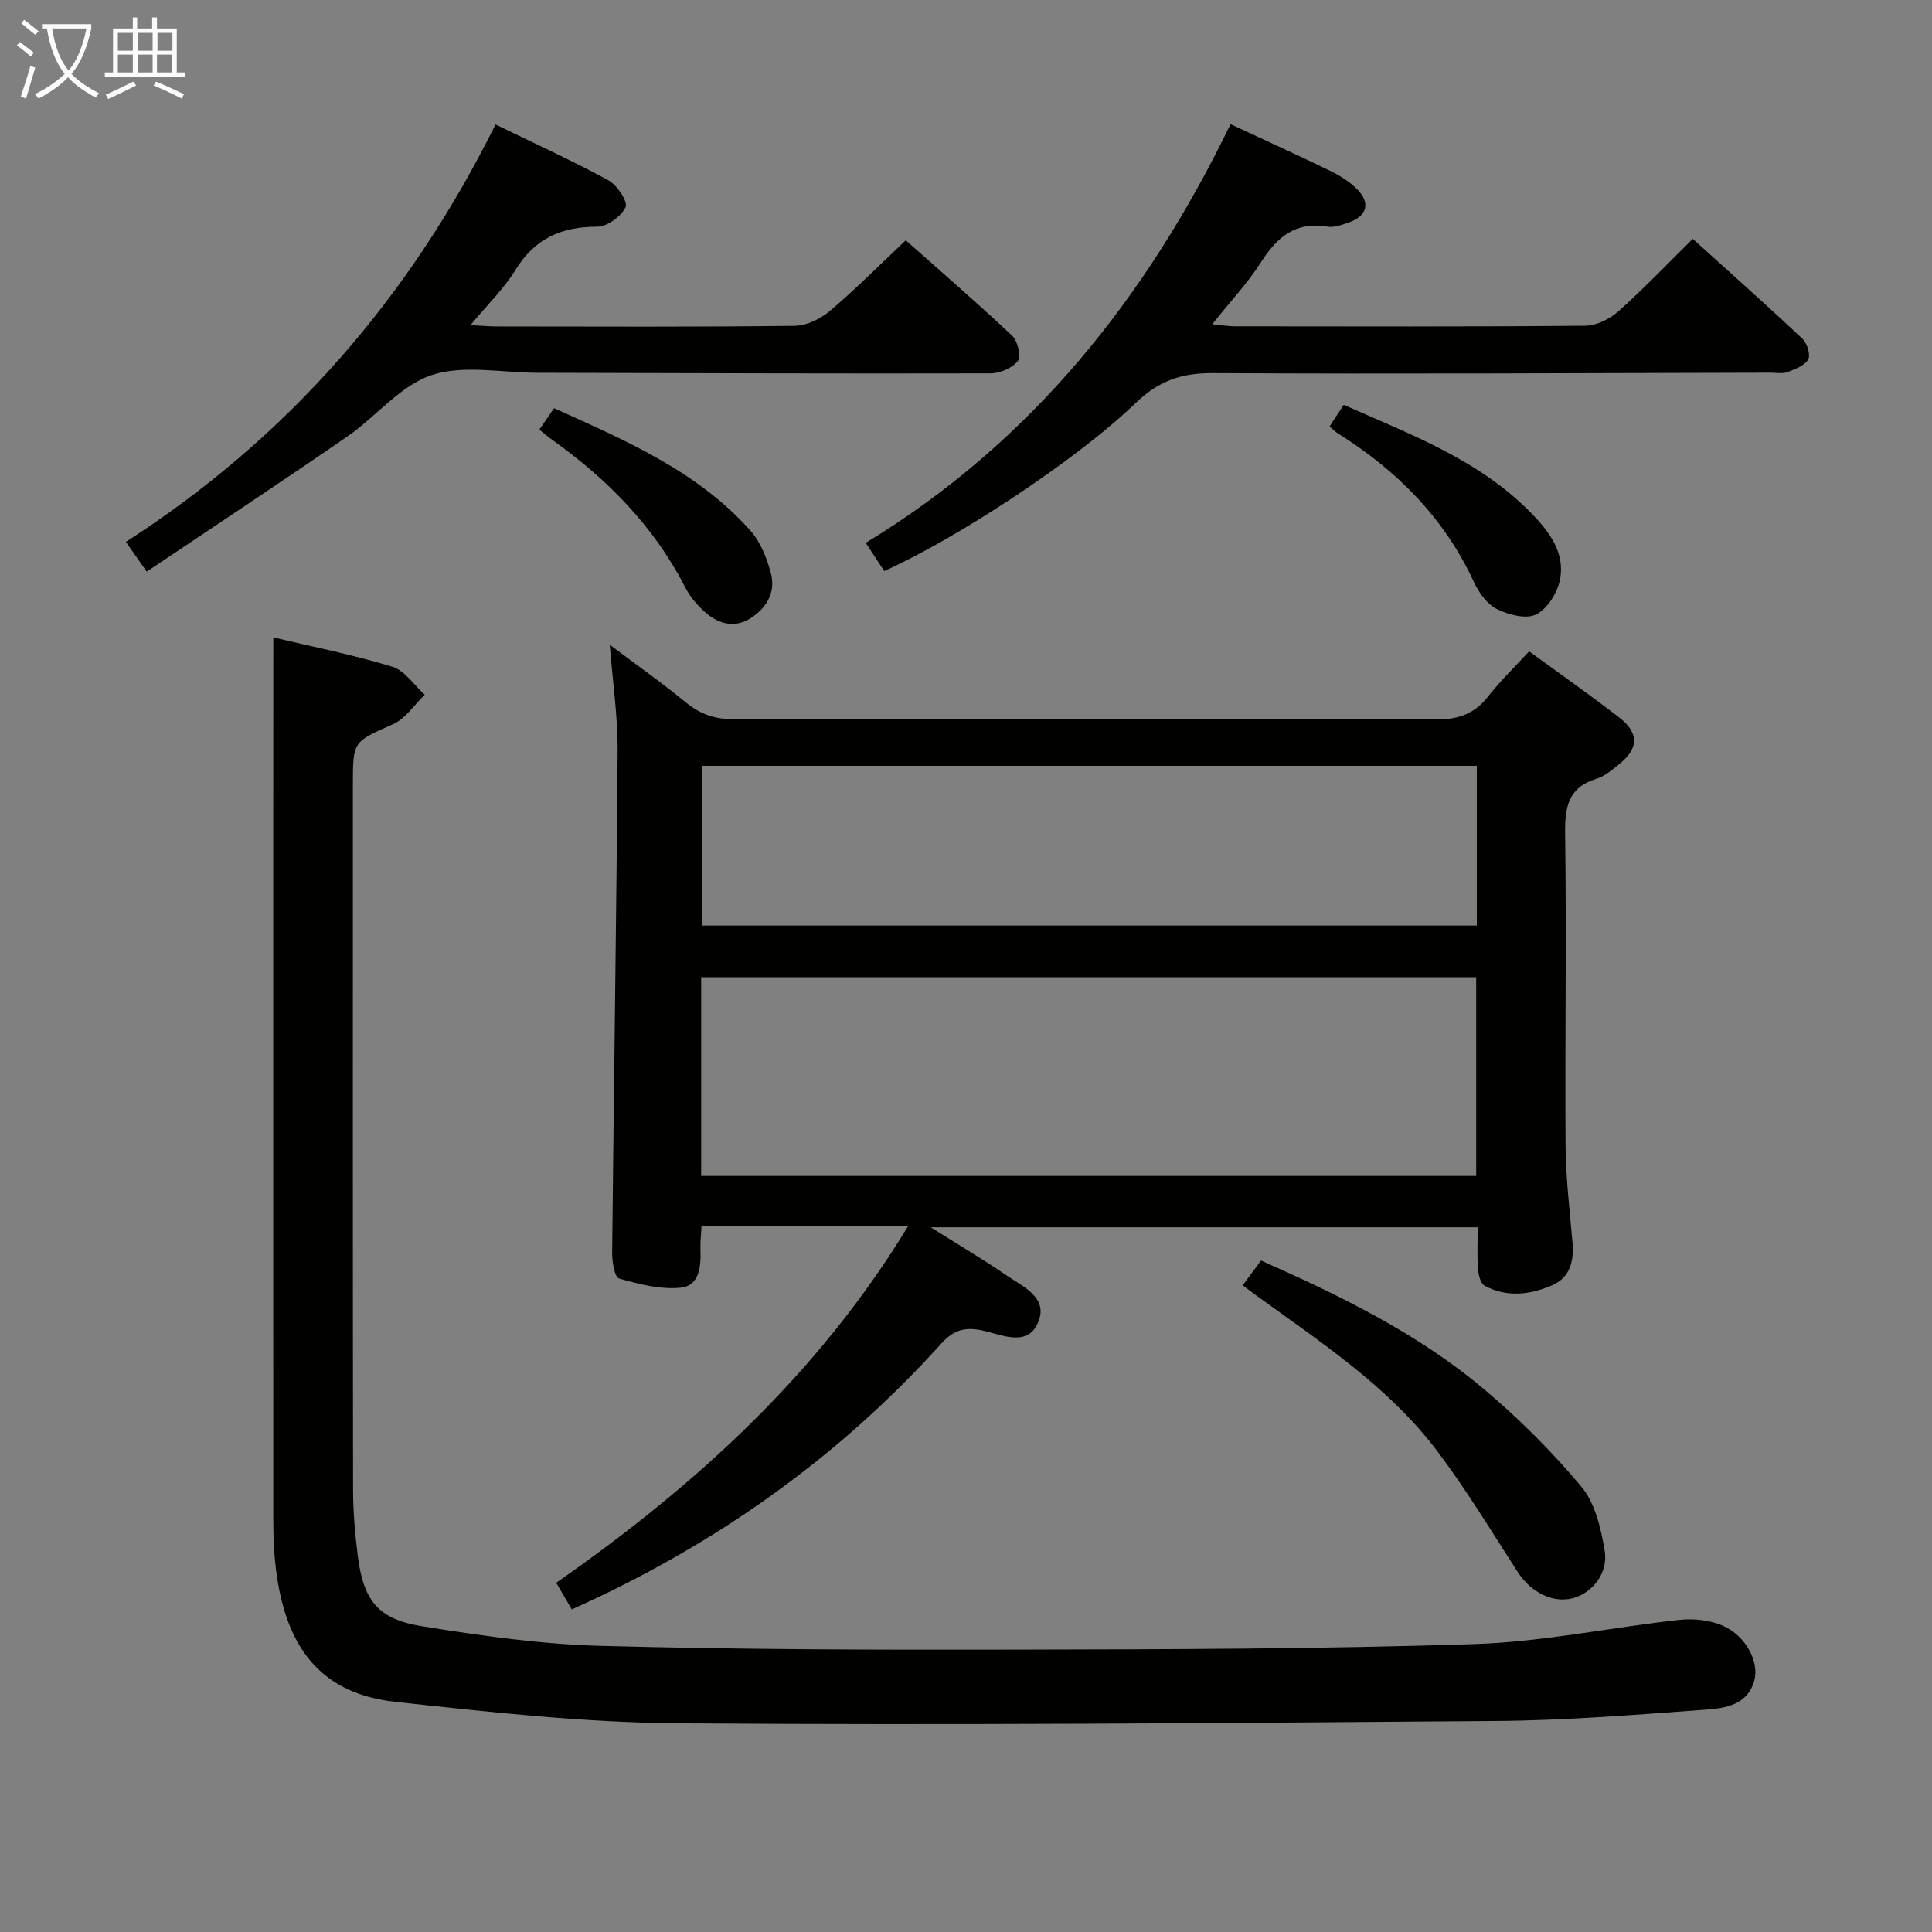 <svg enable-background="new 0 0 400 400" viewBox="0 0 400 400" xmlns="http://www.w3.org/2000/svg"><rect x="0" y="0" width="400" height="400" fill="#808080" stroke="none"/><g fill="#010100"><path d="m188.07 253.77c-14.62 0-28.51 0-42.82 0-.08 1.64-.28 3.24-.23 4.84.12 3.5-.13 7.58-4.09 7.99-4.17.43-8.63-.72-12.76-1.9-.93-.27-1.45-3.5-1.43-5.35.34-34.63.89-69.26 1.13-103.88.05-7.06-1.01-14.14-1.62-21.97 5.52 4.15 10.79 7.85 15.75 11.93 3 2.46 6.04 3.49 9.95 3.48 48.48-.12 96.97-.15 145.45.04 4.61.02 7.87-1.17 10.68-4.74 2.56-3.25 5.56-6.15 8.51-9.36 6.3 4.6 12.57 8.99 18.61 13.67 4.23 3.28 4.1 6.46-.05 9.76-1.42 1.14-2.92 2.43-4.6 2.95-5.89 1.81-6.58 5.86-6.51 11.4.3 21.49-.05 42.98.09 64.47.05 6.64.83 13.28 1.42 19.9.35 3.96-.35 7.47-4.29 9.15-4.53 1.94-9.33 2.5-13.87.05-.86-.46-1.29-2.24-1.39-3.46-.2-2.64-.06-5.3-.06-8.64-37.56 0-74.87 0-113.24 0 5.66 3.57 10.72 6.55 15.56 9.87 3.57 2.45 9.12 4.75 6.5 10.18-2.26 4.7-7.45 2.16-11.27 1.33-3.66-.8-6.01-.19-8.64 2.73-21.36 23.67-46.84 41.71-76.47 55-.96-1.65-2-3.42-3.22-5.51 28.81-20.12 54.25-43.19 72.91-73.93zm-42.9-10.3h160.46c0-13.92 0-27.49 0-41.15-53.63 0-106.96 0-160.46 0zm160.59-84.91c-53.86 0-107.18 0-160.44 0v33.07h160.44c0-11.13 0-21.91 0-33.07z"/><path d="m56.59 131.97c7.68 1.83 16.28 3.53 24.62 6.06 2.59.79 4.51 3.81 6.73 5.82-2.17 2.07-3.98 4.93-6.56 6.08-8.21 3.68-8.32 3.43-8.32 12.44 0 48.66-.03 97.32.04 145.98.01 4.64.4 9.3.99 13.9 1.17 9.1 4.17 12.98 13.24 14.44 12.27 1.97 24.68 3.74 37.08 4.07 28.46.77 56.95.84 85.43.78 31.81-.07 63.63-.11 95.42-1.15 14.18-.46 28.27-3.46 42.43-5.01 2.97-.32 6.4.03 9.08 1.24 4.78 2.16 7.49 7.49 6.43 11.34-1.39 5.01-5.94 5.71-9.96 6-14.43 1.05-28.88 2.24-43.34 2.35-56.47.44-112.95.89-169.43.48-19.54-.14-39.12-2.32-58.59-4.44-17.02-1.85-23.37-13.19-24.95-29.32-.4-4.13-.35-8.32-.35-12.48-.02-45.5-.01-90.99-.01-136.49.02-13.91.02-27.83.02-42.09z"/><path d="m254.77 25.71c7.49 3.49 14.15 6.51 20.73 9.71 1.92.93 3.81 2.14 5.33 3.61 3.01 2.92 2.28 5.72-1.7 7.08-1.39.48-2.98 1.04-4.36.81-6.56-1.09-10.38 2.17-13.69 7.36-2.74 4.31-6.32 8.1-10.1 12.85 2.07.2 3.42.43 4.76.43 24.16.02 48.32.1 72.47-.12 2.32-.02 5.05-1.38 6.84-2.97 5.2-4.63 10.01-9.68 15.42-15.02 7.55 6.83 15.22 13.64 22.69 20.67.98.92 1.74 3.36 1.2 4.31-.74 1.29-2.74 2.02-4.33 2.62-1.03.38-2.31.11-3.47.11-38.48.08-76.96.31-115.44.09-6.45-.04-11.2 1.58-15.89 6.1-12.41 11.97-37.07 28.09-52.16 34.88-1.08-1.65-2.21-3.38-3.83-5.84 34.36-20.87 58.17-50.83 75.53-86.68z"/><path d="m102.59 25.77c8.27 4.03 15.98 7.53 23.39 11.57 1.79.98 4.06 4.42 3.54 5.54-.88 1.91-3.8 4.04-5.86 4.05-7.4.01-12.93 2.42-16.92 8.93-2.39 3.9-5.79 7.17-9.33 11.45 2.47.13 4.06.28 5.65.28 20.48.02 40.97.12 61.45-.13 2.47-.03 5.34-1.42 7.29-3.06 5.32-4.51 10.25-9.48 15.73-14.65 7 6.21 14.65 12.83 22.02 19.75 1.15 1.08 1.91 4.31 1.19 5.23-1.15 1.47-3.71 2.57-5.68 2.57-31.31.08-62.61-.05-93.92-.12-7.33-.02-15.23-1.71-21.82.5-6.48 2.17-11.45 8.59-17.4 12.69-13.64 9.4-27.48 18.53-41.54 27.98-1.78-2.53-2.78-3.97-4.32-6.16 33.51-21.56 58.67-50.42 76.53-86.42z"/><path d="m257.29 266.11c1.4-1.89 2.47-3.34 3.79-5.13 16.32 7.25 32.29 14.99 45.98 26.48 7.34 6.16 14.23 13.02 20.36 20.36 2.85 3.41 4.04 8.64 4.81 13.24.79 4.69-2.63 8.82-6.67 9.85-4.13 1.05-8.66-1.29-11.32-5.42-5.48-8.49-10.72-17.19-16.81-25.23-10.1-13.31-24.03-22.39-37.36-32.07-.81-.58-1.59-1.18-2.78-2.08z"/><path d="m275.28 88.29c.93-1.42 1.82-2.79 2.92-4.47 13.94 6.18 28.16 11.41 38.98 22.57 3.67 3.79 6.9 8.16 5.79 13.66-.54 2.7-2.62 6.02-4.94 7.17-2.08 1.03-5.74.06-8.15-1.14-2.02-1.02-3.72-3.42-4.73-5.59-6.14-13.3-15.97-23.12-28.21-30.79-.55-.34-1-.84-1.66-1.41z"/><path d="m111.66 88.96c1.09-1.58 1.91-2.79 3.05-4.45 14.76 6.68 29.6 12.97 40.64 25.33 2.1 2.35 3.41 5.7 4.25 8.82 1.05 3.91-.84 7.18-4.19 9.33-3.25 2.08-6.5 1.24-9.2-1.05-1.73-1.47-3.33-3.34-4.36-5.36-6.45-12.6-16.04-22.32-27.43-30.45-.82-.58-1.57-1.23-2.76-2.17z"/></g><path d="m6.4 11.7c-1-.8-1.9-1.6-2.9-2.3l.6-.7c.9.7 1.9 1.4 2.9 2.2zm-2.1 8.3c.7-2.1 1.4-4.2 2-6.4.2.1.6.3 1 .4-.7 2.3-1.3 4.4-1.9 6.4zm3-12.8c-1.1-.9-2.1-1.7-2.9-2.4l.6-.7c1 .8 2 1.5 3 2.4zm1.4-1.3v-.9h10.2v.9c-.9 4.2-2.3 7.3-4.1 9.4 1.3 1.4 3.2 2.7 5.7 4-.2.2-.4.5-.7.9-2.5-1.4-4.4-2.7-5.7-4.2-1.4 1.5-3.5 3-6.1 4.4 0 0 0 0-.1-.1-.3-.4-.5-.7-.7-.8 2.7-1.3 4.7-2.8 6.2-4.2-1.8-2.2-3-5.3-3.7-9.4zm9.2 0h-7.1c.6 3.8 1.7 6.7 3.4 8.7 1.7-2 2.9-4.8 3.7-8.7z" fill="#fafbfa"/><path d="m31.6 3.6h.9v2.3h4.1v9.1h1.7v.9h-16.6v-.9h1.7v-9.1h4.1v-2.3h.9v2.3h3.1v-2.3zm-4 13.3.6.8c-1.9.9-3.8 1.9-5.8 2.8-.2-.3-.3-.6-.5-.9 2-.9 3.9-1.8 5.7-2.7zm-3.2-10.1v3.7h3.1v-3.7zm0 4.5v3.7h3.1v-3.7zm4.1-4.5v3.7h3.1v-3.7zm0 4.5v3.7h3.1v-3.7zm9.1 9.1c-2.1-1.1-4.1-2-5.8-2.7l.5-.8c2.2.9 4.1 1.8 5.8 2.6zm-1.9-13.6h-3.1v3.7h3.1zm-3.2 4.5v3.7h3.1v-3.7z" fill="#fafbfa"/></svg>